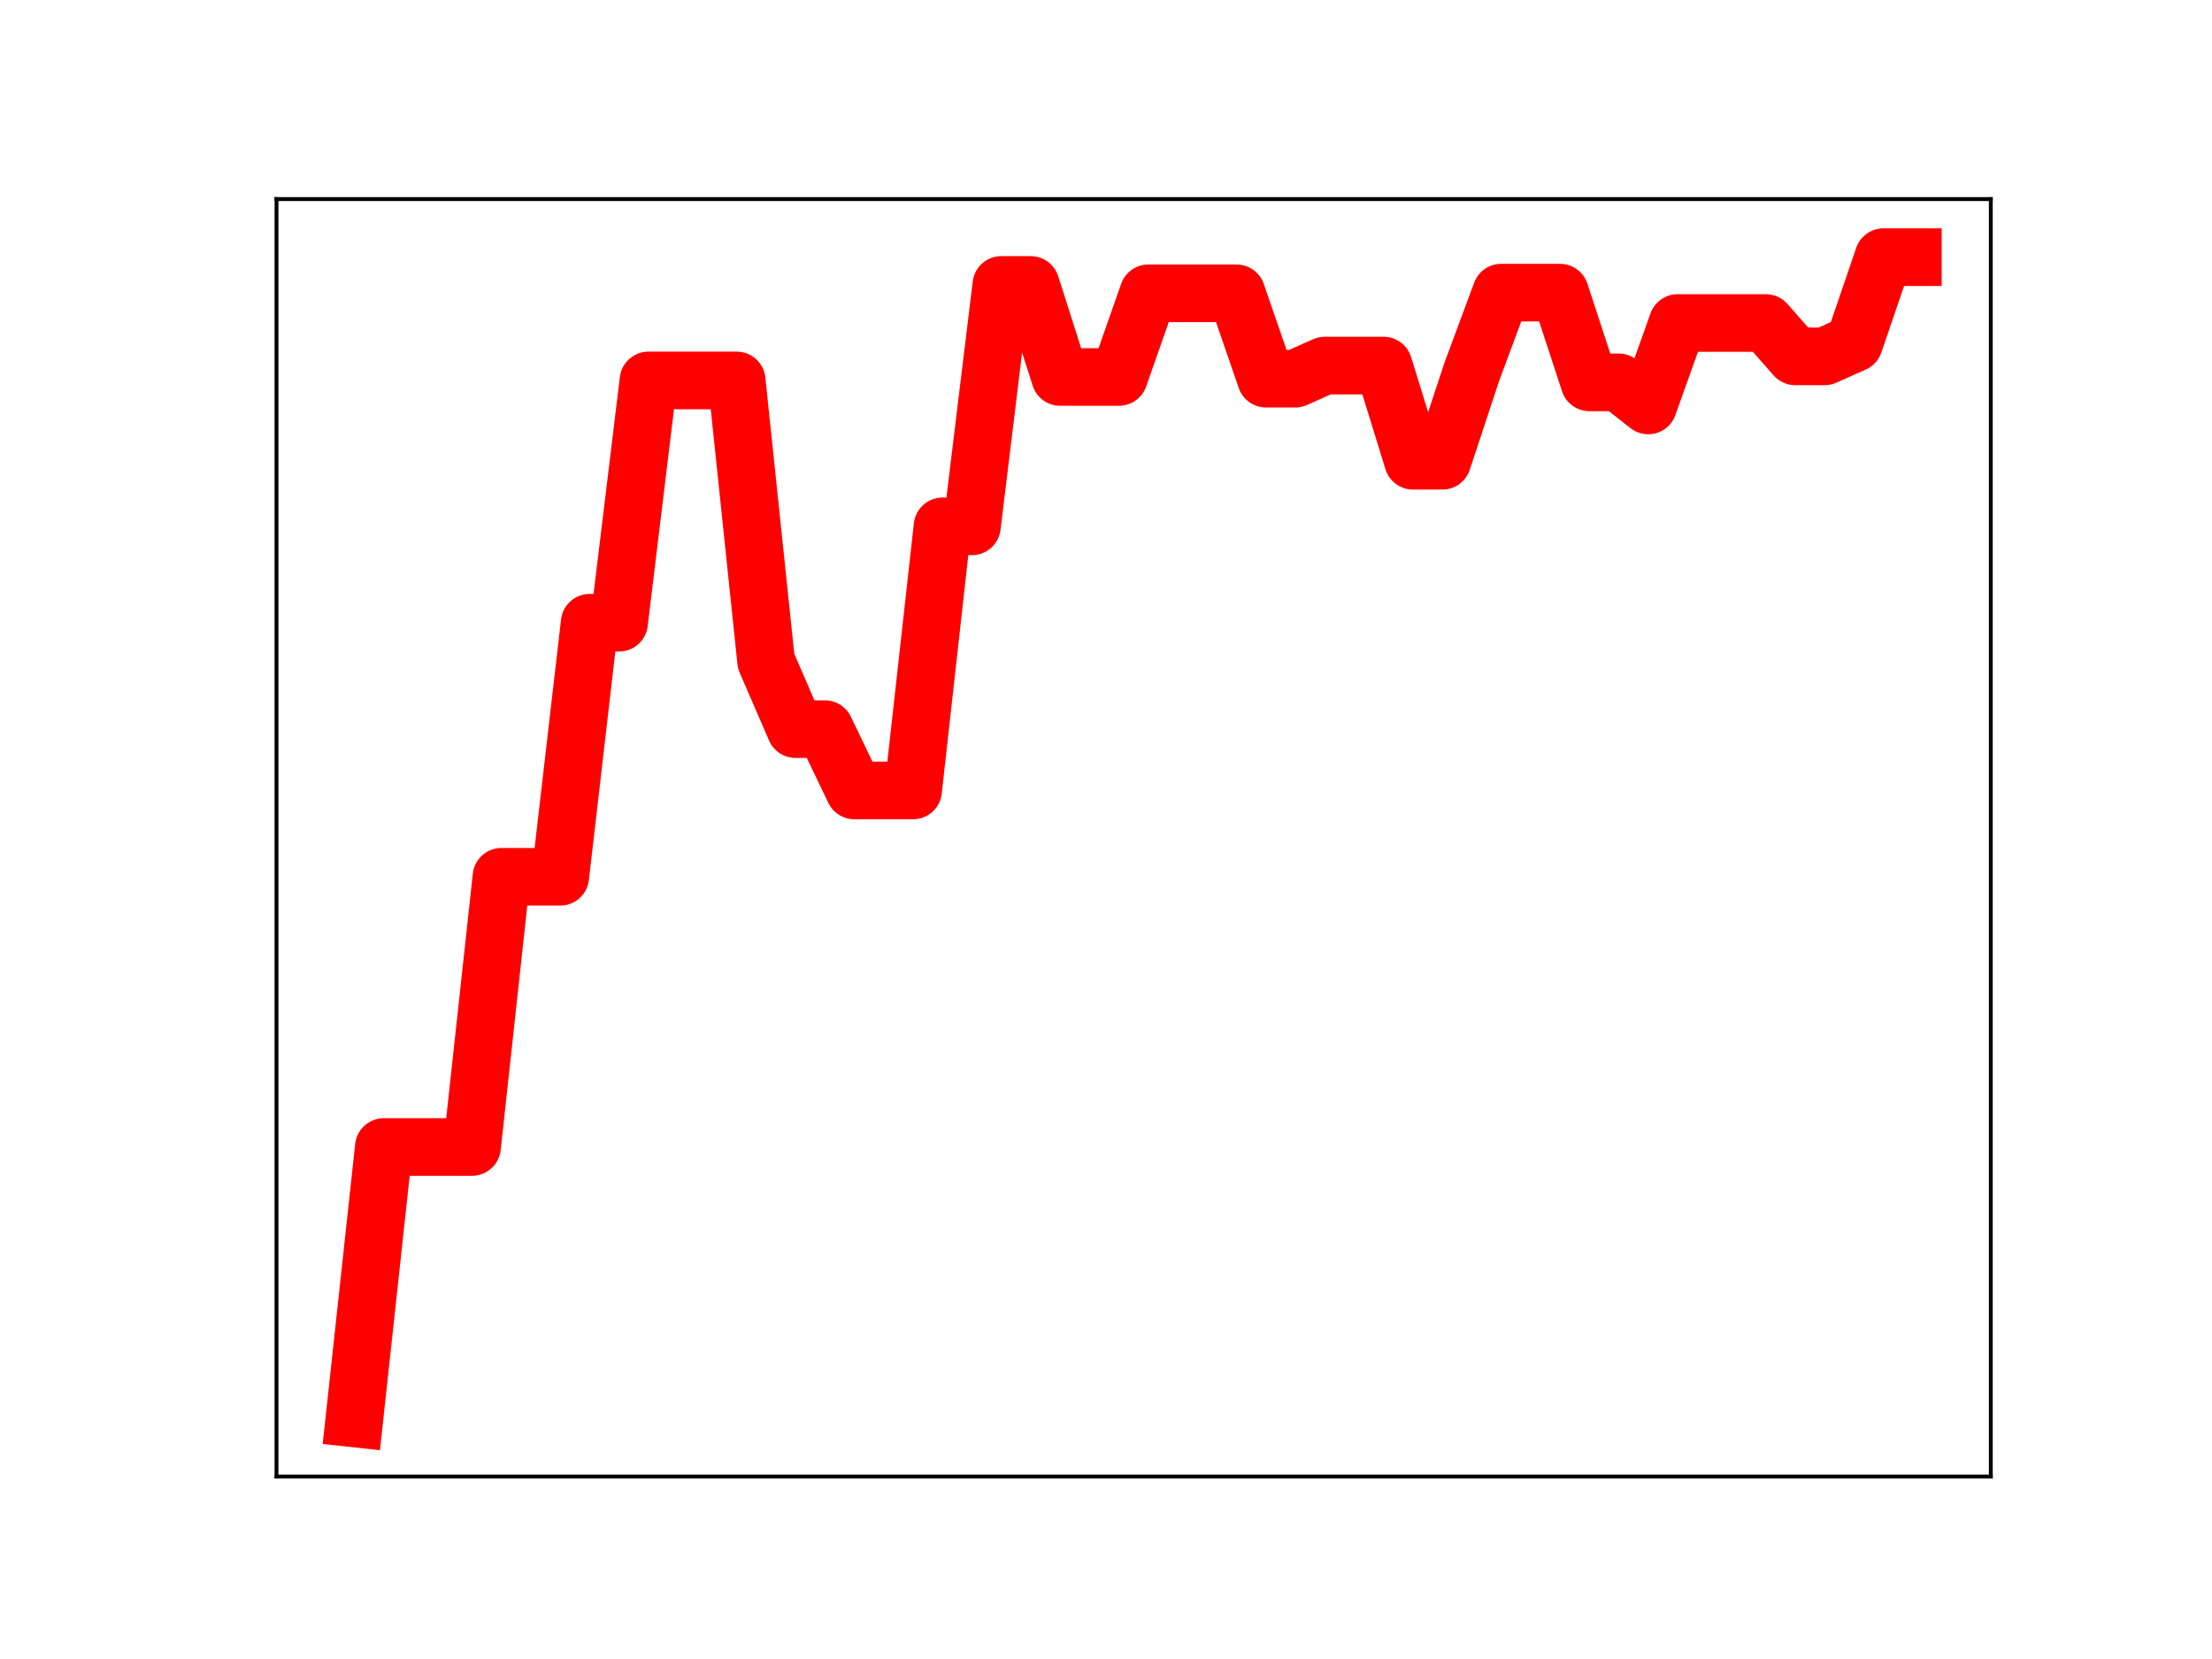 <?xml version="1.0" encoding="utf-8" standalone="no"?>
<!DOCTYPE svg PUBLIC "-//W3C//DTD SVG 1.1//EN"
  "http://www.w3.org/Graphics/SVG/1.1/DTD/svg11.dtd">
<!-- Created with matplotlib (https://matplotlib.org/) -->
<svg height="345.6pt" version="1.1" viewBox="0 0 460.8 345.6" width="460.8pt" xmlns="http://www.w3.org/2000/svg" xmlns:xlink="http://www.w3.org/1999/xlink">
 <defs>
  <style type="text/css">
*{stroke-linecap:butt;stroke-linejoin:round;}
  </style>
 </defs>
 <g id="figure_1">
  <g id="patch_1">
   <path d="M 0 345.6 
L 460.8 345.6 
L 460.8 0 
L 0 0 
z
" style="fill:#ffffff;"/>
  </g>
  <g id="axes_1">
   <g id="patch_2">
    <path d="M 57.6 307.584 
L 414.72 307.584 
L 414.72 41.472 
L 57.6 41.472 
z
" style="fill:#ffffff;"/>
   </g>
   <g id="line2d_1">
    <path clip-path="url(#peaa4f02ec3)" d="M 73.833 295.488 
L 79.958 238.94 
L 86.084 238.94 
L 92.209 238.94 
L 98.335 238.94 
L 104.461 182.646 
L 110.586 182.646 
L 116.712 182.646 
L 122.837 129.727 
L 128.963 129.727 
L 135.088 79.251 
L 141.214 79.251 
L 147.339 79.251 
L 153.465 79.251 
L 159.591 137.743 
L 165.716 151.89 
L 171.842 151.89 
L 177.967 164.662 
L 184.093 164.662 
L 190.218 164.662 
L 196.344 109.646 
L 202.469 109.646 
L 208.595 59.353 
L 214.721 59.353 
L 220.846 78.533 
L 226.972 78.533 
L 233.097 78.533 
L 239.223 61.105 
L 245.348 61.105 
L 251.474 61.105 
L 257.599 61.105 
L 263.725 78.882 
L 269.851 78.882 
L 275.976 76.153 
L 282.102 76.153 
L 288.227 76.153 
L 294.353 95.984 
L 300.478 95.984 
L 306.604 77.451 
L 312.729 60.958 
L 318.855 60.958 
L 324.981 60.958 
L 331.106 79.655 
L 337.232 79.655 
L 343.357 84.464 
L 349.483 67.286 
L 355.608 67.286 
L 361.734 67.286 
L 367.859 67.286 
L 373.985 74.239 
L 380.111 74.239 
L 386.236 71.501 
L 392.362 53.568 
L 398.487 53.568 
" style="fill:none;stroke:#ff0000;stroke-linecap:square;stroke-width:12;"/>
    <defs>
     <path d="M 0 3 
C 0.796 3 1.559 2.684 2.121 2.121 
C 2.684 1.559 3 0.796 3 0 
C 3 -0.796 2.684 -1.559 2.121 -2.121 
C 1.559 -2.684 0.796 -3 0 -3 
C -0.796 -3 -1.559 -2.684 -2.121 -2.121 
C -2.684 -1.559 -3 -0.796 -3 0 
C -3 0.796 -2.684 1.559 -2.121 2.121 
C -1.559 2.684 -0.796 3 0 3 
z
" id="mce15b40c87" style="stroke:#ff0000;"/>
    </defs>
    <g clip-path="url(#peaa4f02ec3)">
     <use style="fill:#ff0000;stroke:#ff0000;" x="73.833" xlink:href="#mce15b40c87" y="295.488"/>
     <use style="fill:#ff0000;stroke:#ff0000;" x="79.958" xlink:href="#mce15b40c87" y="238.94"/>
     <use style="fill:#ff0000;stroke:#ff0000;" x="86.084" xlink:href="#mce15b40c87" y="238.94"/>
     <use style="fill:#ff0000;stroke:#ff0000;" x="92.209" xlink:href="#mce15b40c87" y="238.94"/>
     <use style="fill:#ff0000;stroke:#ff0000;" x="98.335" xlink:href="#mce15b40c87" y="238.94"/>
     <use style="fill:#ff0000;stroke:#ff0000;" x="104.461" xlink:href="#mce15b40c87" y="182.646"/>
     <use style="fill:#ff0000;stroke:#ff0000;" x="110.586" xlink:href="#mce15b40c87" y="182.646"/>
     <use style="fill:#ff0000;stroke:#ff0000;" x="116.712" xlink:href="#mce15b40c87" y="182.646"/>
     <use style="fill:#ff0000;stroke:#ff0000;" x="122.837" xlink:href="#mce15b40c87" y="129.727"/>
     <use style="fill:#ff0000;stroke:#ff0000;" x="128.963" xlink:href="#mce15b40c87" y="129.727"/>
     <use style="fill:#ff0000;stroke:#ff0000;" x="135.088" xlink:href="#mce15b40c87" y="79.251"/>
     <use style="fill:#ff0000;stroke:#ff0000;" x="141.214" xlink:href="#mce15b40c87" y="79.251"/>
     <use style="fill:#ff0000;stroke:#ff0000;" x="147.339" xlink:href="#mce15b40c87" y="79.251"/>
     <use style="fill:#ff0000;stroke:#ff0000;" x="153.465" xlink:href="#mce15b40c87" y="79.251"/>
     <use style="fill:#ff0000;stroke:#ff0000;" x="159.591" xlink:href="#mce15b40c87" y="137.743"/>
     <use style="fill:#ff0000;stroke:#ff0000;" x="165.716" xlink:href="#mce15b40c87" y="151.89"/>
     <use style="fill:#ff0000;stroke:#ff0000;" x="171.842" xlink:href="#mce15b40c87" y="151.89"/>
     <use style="fill:#ff0000;stroke:#ff0000;" x="177.967" xlink:href="#mce15b40c87" y="164.662"/>
     <use style="fill:#ff0000;stroke:#ff0000;" x="184.093" xlink:href="#mce15b40c87" y="164.662"/>
     <use style="fill:#ff0000;stroke:#ff0000;" x="190.218" xlink:href="#mce15b40c87" y="164.662"/>
     <use style="fill:#ff0000;stroke:#ff0000;" x="196.344" xlink:href="#mce15b40c87" y="109.646"/>
     <use style="fill:#ff0000;stroke:#ff0000;" x="202.469" xlink:href="#mce15b40c87" y="109.646"/>
     <use style="fill:#ff0000;stroke:#ff0000;" x="208.595" xlink:href="#mce15b40c87" y="59.353"/>
     <use style="fill:#ff0000;stroke:#ff0000;" x="214.721" xlink:href="#mce15b40c87" y="59.353"/>
     <use style="fill:#ff0000;stroke:#ff0000;" x="220.846" xlink:href="#mce15b40c87" y="78.533"/>
     <use style="fill:#ff0000;stroke:#ff0000;" x="226.972" xlink:href="#mce15b40c87" y="78.533"/>
     <use style="fill:#ff0000;stroke:#ff0000;" x="233.097" xlink:href="#mce15b40c87" y="78.533"/>
     <use style="fill:#ff0000;stroke:#ff0000;" x="239.223" xlink:href="#mce15b40c87" y="61.105"/>
     <use style="fill:#ff0000;stroke:#ff0000;" x="245.348" xlink:href="#mce15b40c87" y="61.105"/>
     <use style="fill:#ff0000;stroke:#ff0000;" x="251.474" xlink:href="#mce15b40c87" y="61.105"/>
     <use style="fill:#ff0000;stroke:#ff0000;" x="257.599" xlink:href="#mce15b40c87" y="61.105"/>
     <use style="fill:#ff0000;stroke:#ff0000;" x="263.725" xlink:href="#mce15b40c87" y="78.882"/>
     <use style="fill:#ff0000;stroke:#ff0000;" x="269.851" xlink:href="#mce15b40c87" y="78.882"/>
     <use style="fill:#ff0000;stroke:#ff0000;" x="275.976" xlink:href="#mce15b40c87" y="76.153"/>
     <use style="fill:#ff0000;stroke:#ff0000;" x="282.102" xlink:href="#mce15b40c87" y="76.153"/>
     <use style="fill:#ff0000;stroke:#ff0000;" x="288.227" xlink:href="#mce15b40c87" y="76.153"/>
     <use style="fill:#ff0000;stroke:#ff0000;" x="294.353" xlink:href="#mce15b40c87" y="95.984"/>
     <use style="fill:#ff0000;stroke:#ff0000;" x="300.478" xlink:href="#mce15b40c87" y="95.984"/>
     <use style="fill:#ff0000;stroke:#ff0000;" x="306.604" xlink:href="#mce15b40c87" y="77.451"/>
     <use style="fill:#ff0000;stroke:#ff0000;" x="312.729" xlink:href="#mce15b40c87" y="60.958"/>
     <use style="fill:#ff0000;stroke:#ff0000;" x="318.855" xlink:href="#mce15b40c87" y="60.958"/>
     <use style="fill:#ff0000;stroke:#ff0000;" x="324.981" xlink:href="#mce15b40c87" y="60.958"/>
     <use style="fill:#ff0000;stroke:#ff0000;" x="331.106" xlink:href="#mce15b40c87" y="79.655"/>
     <use style="fill:#ff0000;stroke:#ff0000;" x="337.232" xlink:href="#mce15b40c87" y="79.655"/>
     <use style="fill:#ff0000;stroke:#ff0000;" x="343.357" xlink:href="#mce15b40c87" y="84.464"/>
     <use style="fill:#ff0000;stroke:#ff0000;" x="349.483" xlink:href="#mce15b40c87" y="67.286"/>
     <use style="fill:#ff0000;stroke:#ff0000;" x="355.608" xlink:href="#mce15b40c87" y="67.286"/>
     <use style="fill:#ff0000;stroke:#ff0000;" x="361.734" xlink:href="#mce15b40c87" y="67.286"/>
     <use style="fill:#ff0000;stroke:#ff0000;" x="367.859" xlink:href="#mce15b40c87" y="67.286"/>
     <use style="fill:#ff0000;stroke:#ff0000;" x="373.985" xlink:href="#mce15b40c87" y="74.239"/>
     <use style="fill:#ff0000;stroke:#ff0000;" x="380.111" xlink:href="#mce15b40c87" y="74.239"/>
     <use style="fill:#ff0000;stroke:#ff0000;" x="386.236" xlink:href="#mce15b40c87" y="71.501"/>
     <use style="fill:#ff0000;stroke:#ff0000;" x="392.362" xlink:href="#mce15b40c87" y="53.568"/>
     <use style="fill:#ff0000;stroke:#ff0000;" x="398.487" xlink:href="#mce15b40c87" y="53.568"/>
    </g>
   </g>
   <g id="patch_3">
    <path d="M 57.6 307.584 
L 57.6 41.472 
" style="fill:none;stroke:#000000;stroke-linecap:square;stroke-linejoin:miter;stroke-width:0.8;"/>
   </g>
   <g id="patch_4">
    <path d="M 414.72 307.584 
L 414.72 41.472 
" style="fill:none;stroke:#000000;stroke-linecap:square;stroke-linejoin:miter;stroke-width:0.8;"/>
   </g>
   <g id="patch_5">
    <path d="M 57.6 307.584 
L 414.72 307.584 
" style="fill:none;stroke:#000000;stroke-linecap:square;stroke-linejoin:miter;stroke-width:0.8;"/>
   </g>
   <g id="patch_6">
    <path d="M 57.6 41.472 
L 414.72 41.472 
" style="fill:none;stroke:#000000;stroke-linecap:square;stroke-linejoin:miter;stroke-width:0.8;"/>
   </g>
  </g>
 </g>
 <defs>
  <clipPath id="peaa4f02ec3">
   <rect height="266.112" width="357.12" x="57.6" y="41.472"/>
  </clipPath>
 </defs>
</svg>
